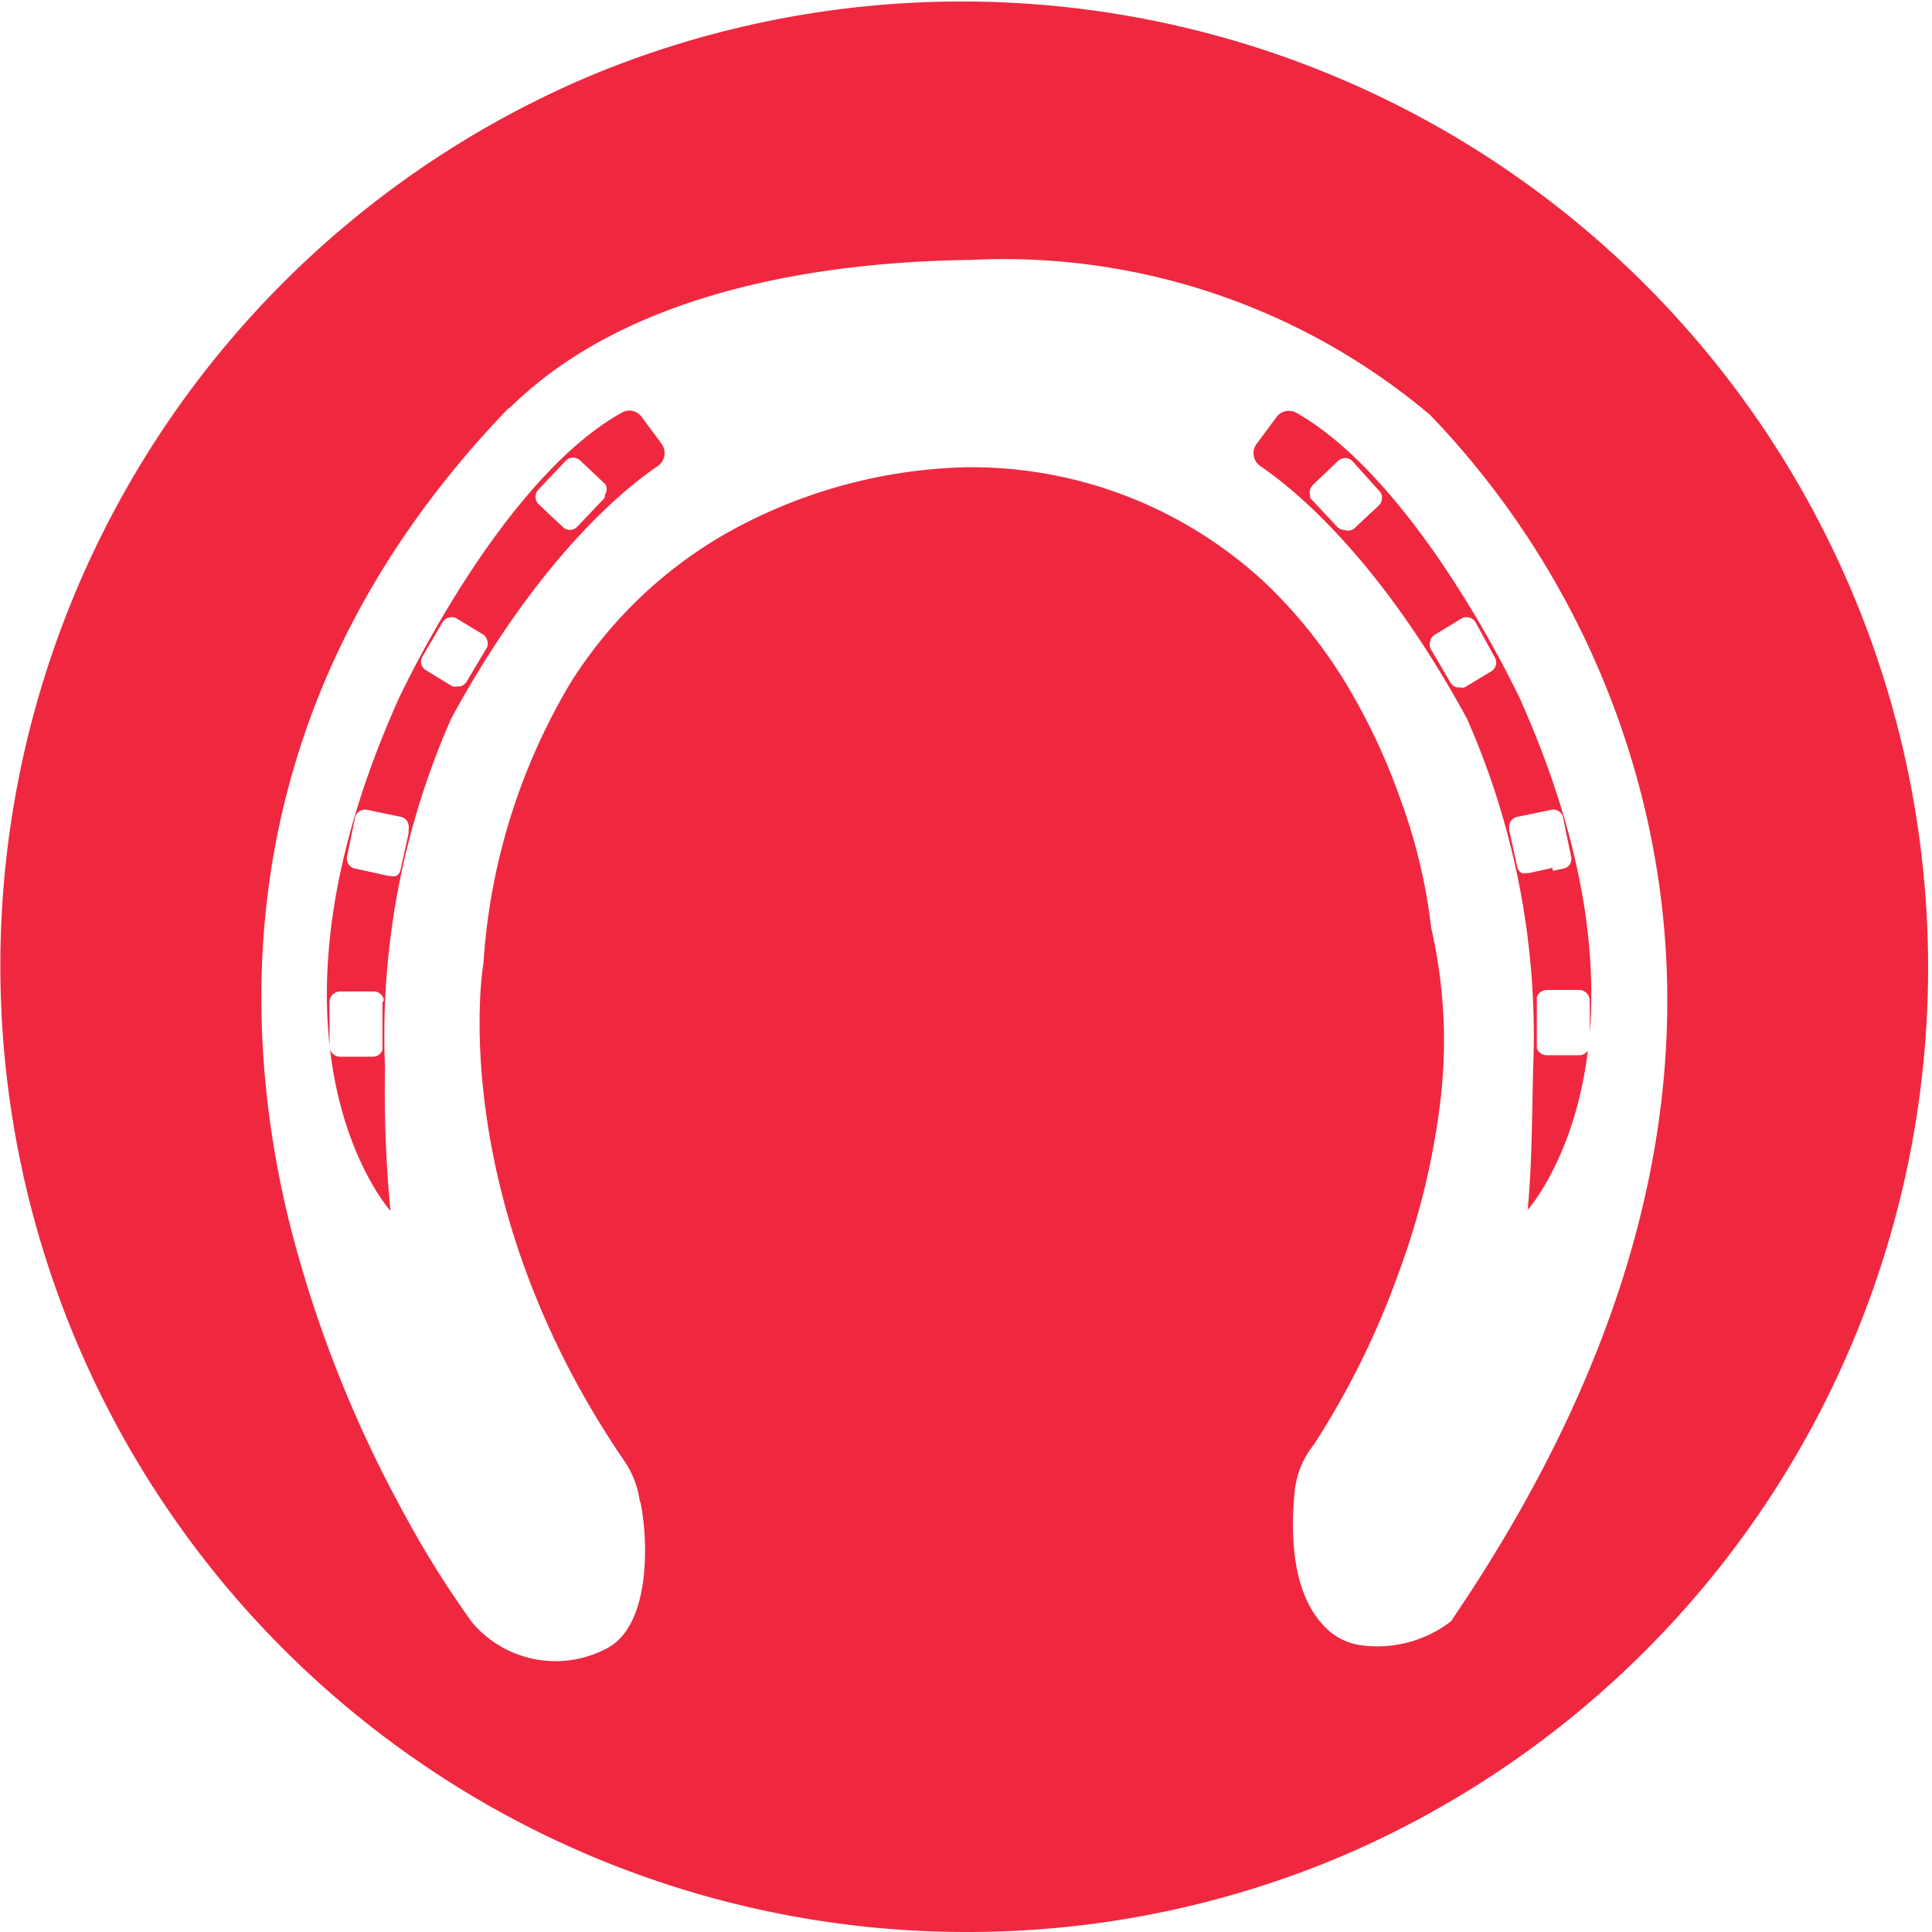 <svg xmlns="http://www.w3.org/2000/svg" width="102" height="102" viewBox="0 0 102 102">
  <path id="mr-logo-icon-red-circle" d="M51,102A51.013,51.013,0,0,1,31.149,4.008a51.013,51.013,0,0,1,39.7,93.984A50.681,50.681,0,0,1,51,102ZM26.848,21.552C12.254,36.7,12.508,53.325,15.291,64.6a64.834,64.834,0,0,0,5.96,15.162,52.212,52.212,0,0,0,3.672,5.892,5.771,5.771,0,0,0,7.063,1.4c1.412-.7,1.873-2.533,2.011-3.946a13.492,13.492,0,0,0-.163-3.7c-.033-.141-.051-.162-.058-.162a4.929,4.929,0,0,0-.751-2.02C23.478,63.325,25.481,51,25.521,50.9a33.015,33.015,0,0,1,4.593-14.838A23.458,23.458,0,0,1,38.2,28.239,27.112,27.112,0,0,1,51.05,24.667c.155,0,.238,0,.241,0A22.76,22.76,0,0,1,66.93,30.9a25.894,25.894,0,0,1,4.365,5.58,32.813,32.813,0,0,1,2.616,5.649,29.292,29.292,0,0,1,1.647,6.848,26.683,26.683,0,0,1,.43,9.6,39.627,39.627,0,0,1-2.138,8.6,43.791,43.791,0,0,1-4.5,9.116.17.17,0,0,1-.031.036,4.7,4.7,0,0,0-.982,2.579c-.351,3.933.6,5.883,1.467,6.826a3.255,3.255,0,0,0,2.016,1.122A6.373,6.373,0,0,0,76.6,85.6C87.1,70.189,90.388,55.133,86.358,40.849A45.081,45.081,0,0,0,75.669,22.08a1.785,1.785,0,0,1-.152-.161A34.921,34.921,0,0,0,53,13.679c-.568,0-1.144.014-1.712.042-7.471.092-17.718,1.478-24.106,7.553-.19.18-.294.28-.33.28h-.006ZM20.613,63.93l0,0c-.1-.116-2.535-2.911-3.189-8.54a.56.56,0,0,0,.535.4h1.722a.538.538,0,0,0,.511-.365V52.883h.058v-.154a.535.535,0,0,0-.516-.384H17.957a.558.558,0,0,0-.557.557v2.291c-.587-5.446.644-11.61,3.656-18.32a58.4,58.4,0,0,1,3.479-6.216c1.954-3.038,4.979-7.043,8.3-8.873a.789.789,0,0,1,1.058.251l1.039,1.4a.829.829,0,0,1-.211,1.174c-1.737,1.177-6.275,4.832-10.894,13.317a41.437,41.437,0,0,0-3.5,18.474,66.062,66.062,0,0,0,.288,7.522ZM19.271,42.745a.538.538,0,0,0-.524.42l-.425,2.059a.537.537,0,0,0,.425.634l.538.116,1.232.271h.116a.508.508,0,0,0,.287,0,.486.486,0,0,0,.232-.346l.423-1.924v-.232a.541.541,0,0,0-.4-.616L19.4,42.761A.54.54,0,0,0,19.271,42.745Zm4.571-10.161a.557.557,0,0,0-.477.265l-1.058,1.81a.518.518,0,0,0-.061.407.529.529,0,0,0,.253.324l1.386.847a.834.834,0,0,0,.289,0h.135a.6.6,0,0,0,.328-.251l1.077-1.808a.579.579,0,0,0,0-.4.537.537,0,0,0-.192-.27l-1.4-.847A.561.561,0,0,0,23.842,32.584Zm6.413-8.422a.539.539,0,0,0-.384.161l-1.443,1.521a.553.553,0,0,0,0,.769l.192.174.134.135.963.9a.515.515,0,0,0,.365.154.55.55,0,0,0,.4-.174l1.445-1.52v-.133a.582.582,0,0,0,.039-.579l-1.329-1.251A.536.536,0,0,0,30.254,24.162Zm50.4,39.709v0c.18-1.894.218-3.948.256-5.933v-.006c.01-.551.02-1.071.033-1.582a41.423,41.423,0,0,0-3.5-18.417c-4.619-8.485-9.156-12.14-10.893-13.317a.827.827,0,0,1-.213-1.174l1.039-1.4a.81.81,0,0,1,1.059-.251c3.32,1.869,6.346,5.856,8.3,8.872a58.317,58.317,0,0,1,3.479,6.159c2.894,6.45,4.144,12.405,3.713,17.7V52.826a.56.56,0,0,0-.558-.56H81.658a.557.557,0,0,0-.519.386v2.694a.559.559,0,0,0,.519.365h1.713a.558.558,0,0,0,.461-.244c-.677,5.538-3.071,8.287-3.172,8.4ZM82.014,42.74a.512.512,0,0,0-.145.021l-1.77.365a.556.556,0,0,0-.424.461v.232l.424,1.924a.542.542,0,0,0,.23.347.533.533,0,0,0,.145.02.521.521,0,0,0,.144-.02h.116l1.232-.27.019.154.557-.116a.513.513,0,0,0,.338-.23.519.519,0,0,0,.066-.4l-.423-2.059a.523.523,0,0,0-.237-.347A.514.514,0,0,0,82.014,42.74ZM77.429,32.584a.56.56,0,0,0-.275.072l-1.385.847a.447.447,0,0,0-.251.328.505.505,0,0,0,0,.4l1.06,1.81a.564.564,0,0,0,.346.249h.134a.629.629,0,0,0,.135.014.618.618,0,0,0,.135-.014l1.4-.847a.538.538,0,0,0,.192-.731L77.9,32.849A.556.556,0,0,0,77.429,32.584Zm-6.414-8.4a.548.548,0,0,0-.384.16l-1.308,1.251a.539.539,0,0,0-.154.56v.133l1.424,1.52a.556.556,0,0,0,.4.174.512.512,0,0,0,.178.031.52.52,0,0,0,.341-.127l.963-.905.155-.134.173-.173a.541.541,0,0,0,0-.77l-1.4-1.56A.55.55,0,0,0,71.015,24.182Z" fill="#ef2840"/>
</svg>
